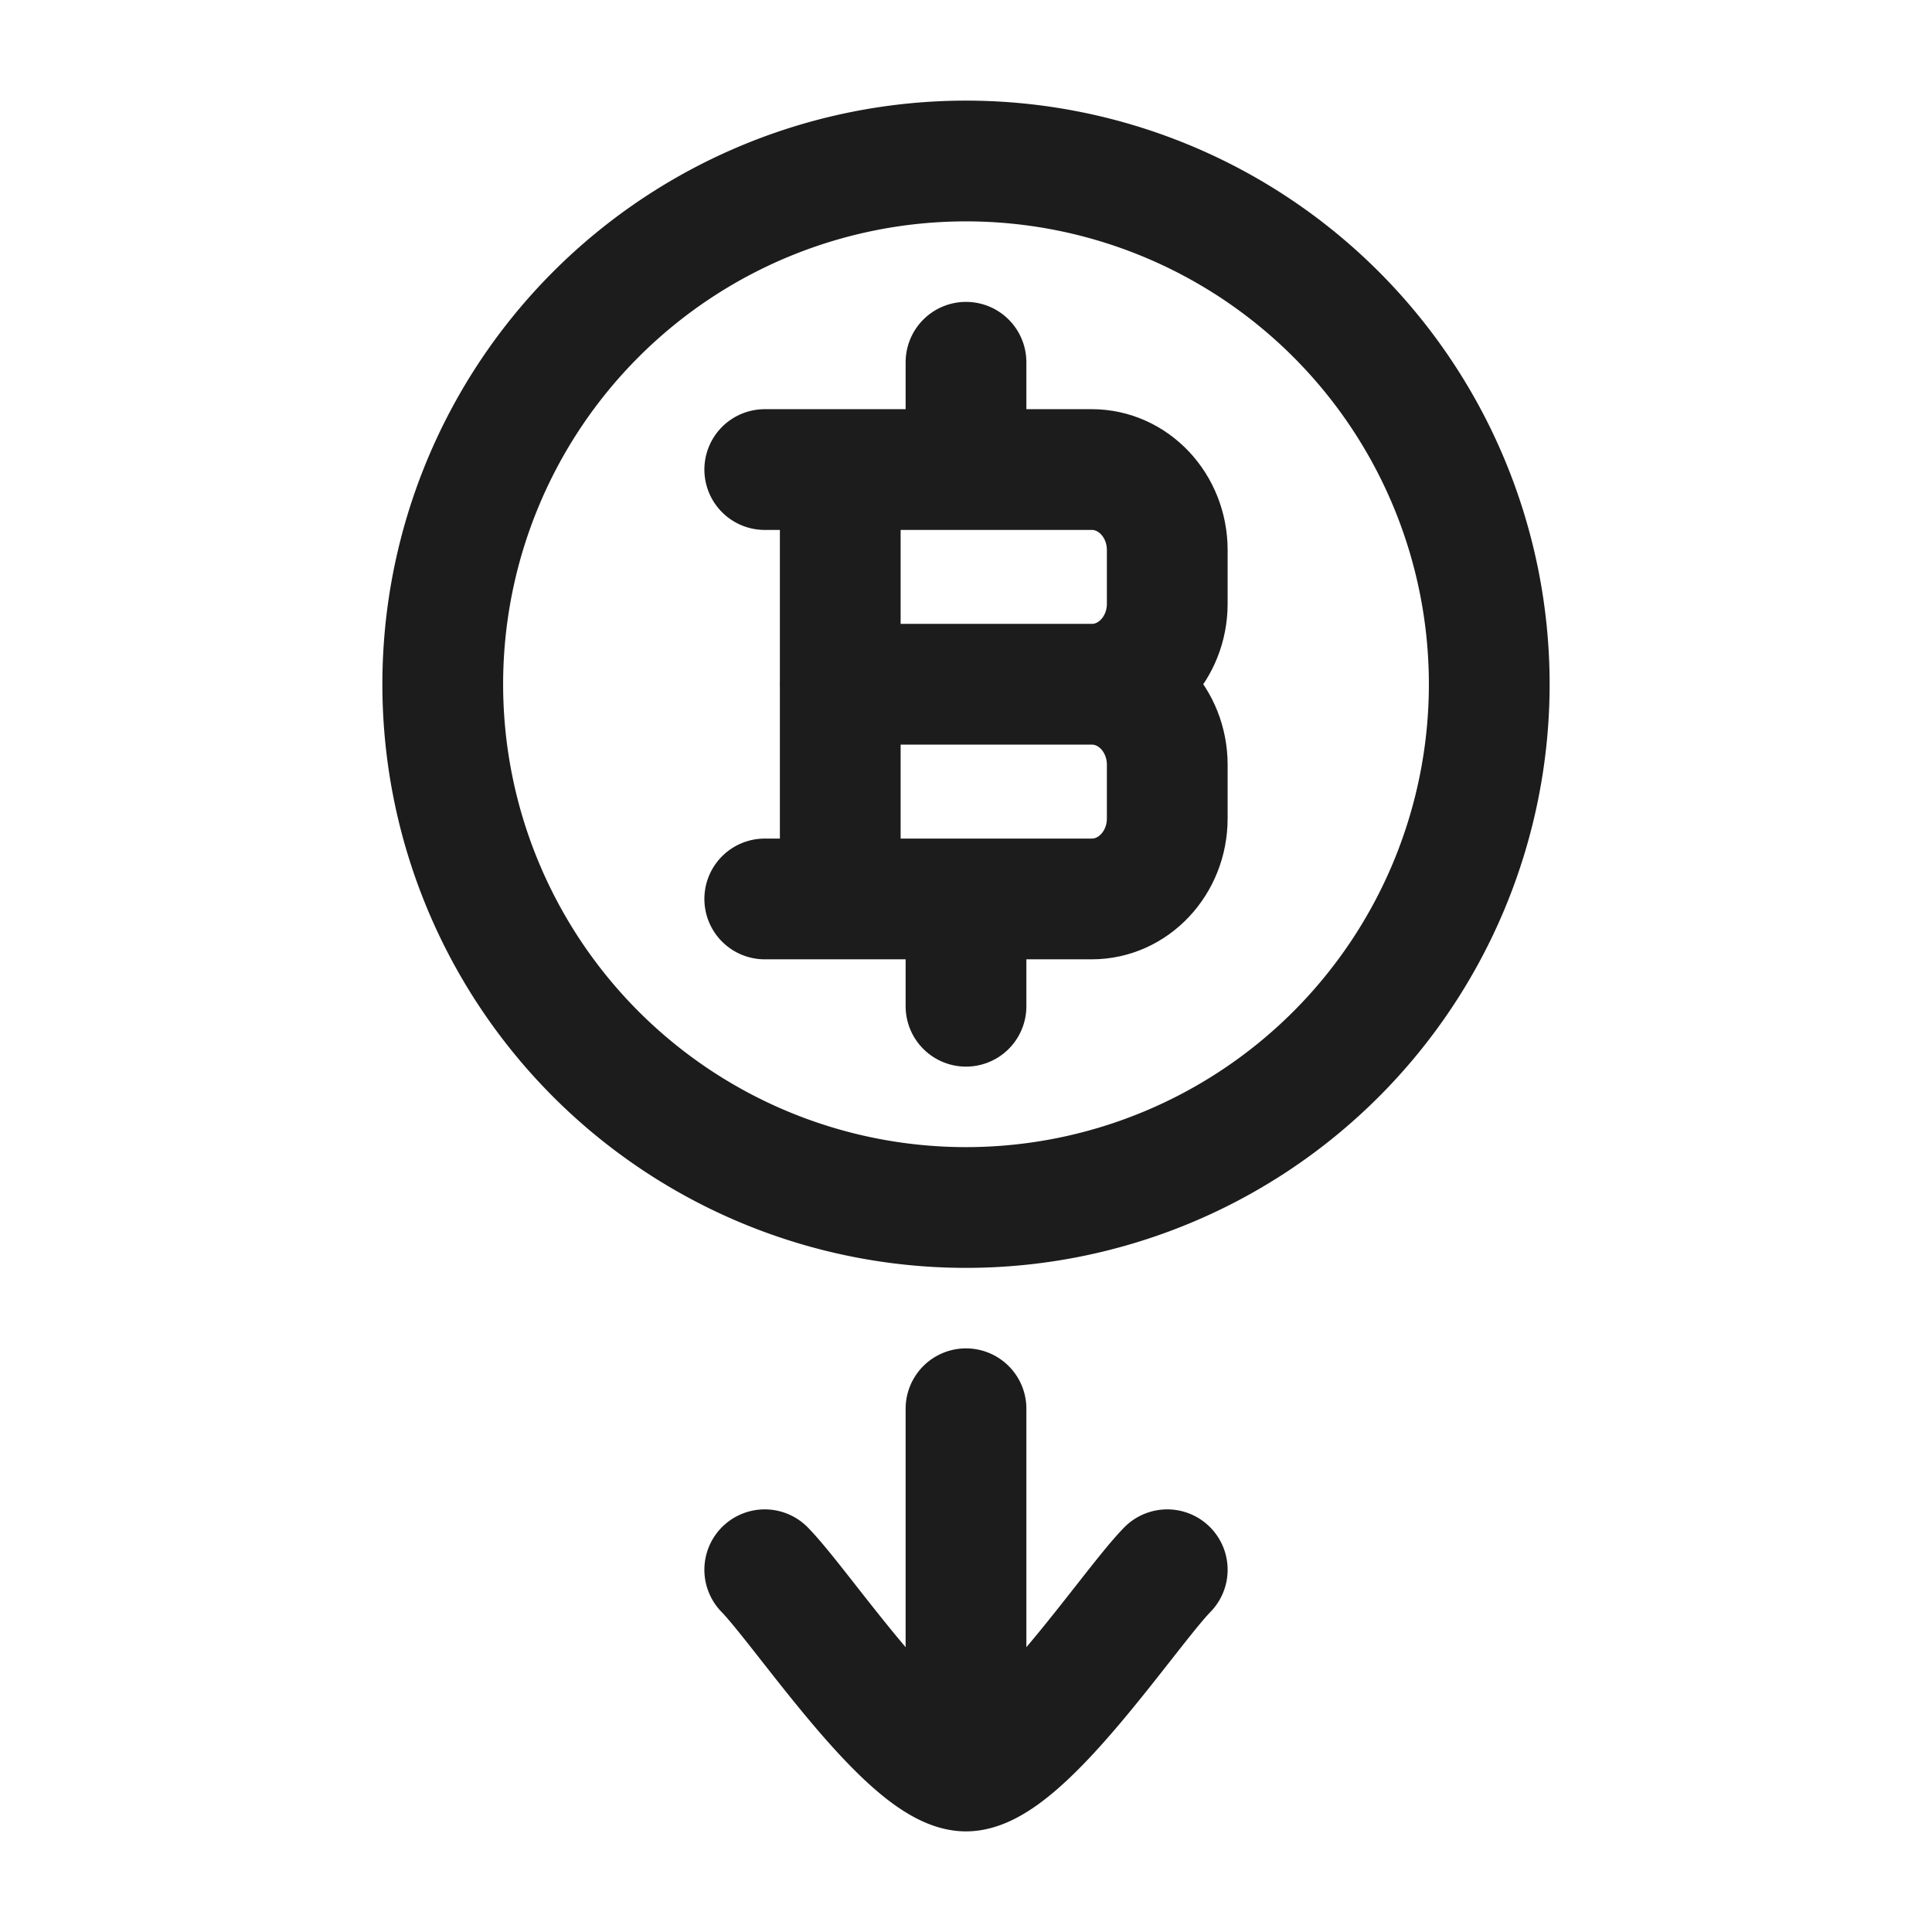 <svg xmlns="http://www.w3.org/2000/svg" width="24" height="24" fill="none" viewBox="0 0 24 24">
  <path stroke="#1B1C1B" stroke-linecap="round" stroke-linejoin="round" stroke-width="1.5" d="M12 2a6.5 6.5 0 1 0 0 13 6.5 6.5 0 0 0 0-13ZM9.5 19.5c.492.506 1.8 2.5 2.5 2.5m0 0c.7 0 2.008-1.994 2.5-2.5M12 22v-4.5"/>
  <path stroke="#1B1C1B" stroke-linecap="round" stroke-linejoin="round" stroke-width="1.5" d="M10.438 11.167V5.833m1.562 0V4.5m0 8v-1.333M10.437 8.5h3.126m0 0c.517 0 .937.448.937 1v.667c0 .552-.42 1-.938 1H9.5M13.563 8.5c.517 0 .937-.448.937-1v-.667c0-.552-.42-1-.938-1H9.5"/>
</svg>
